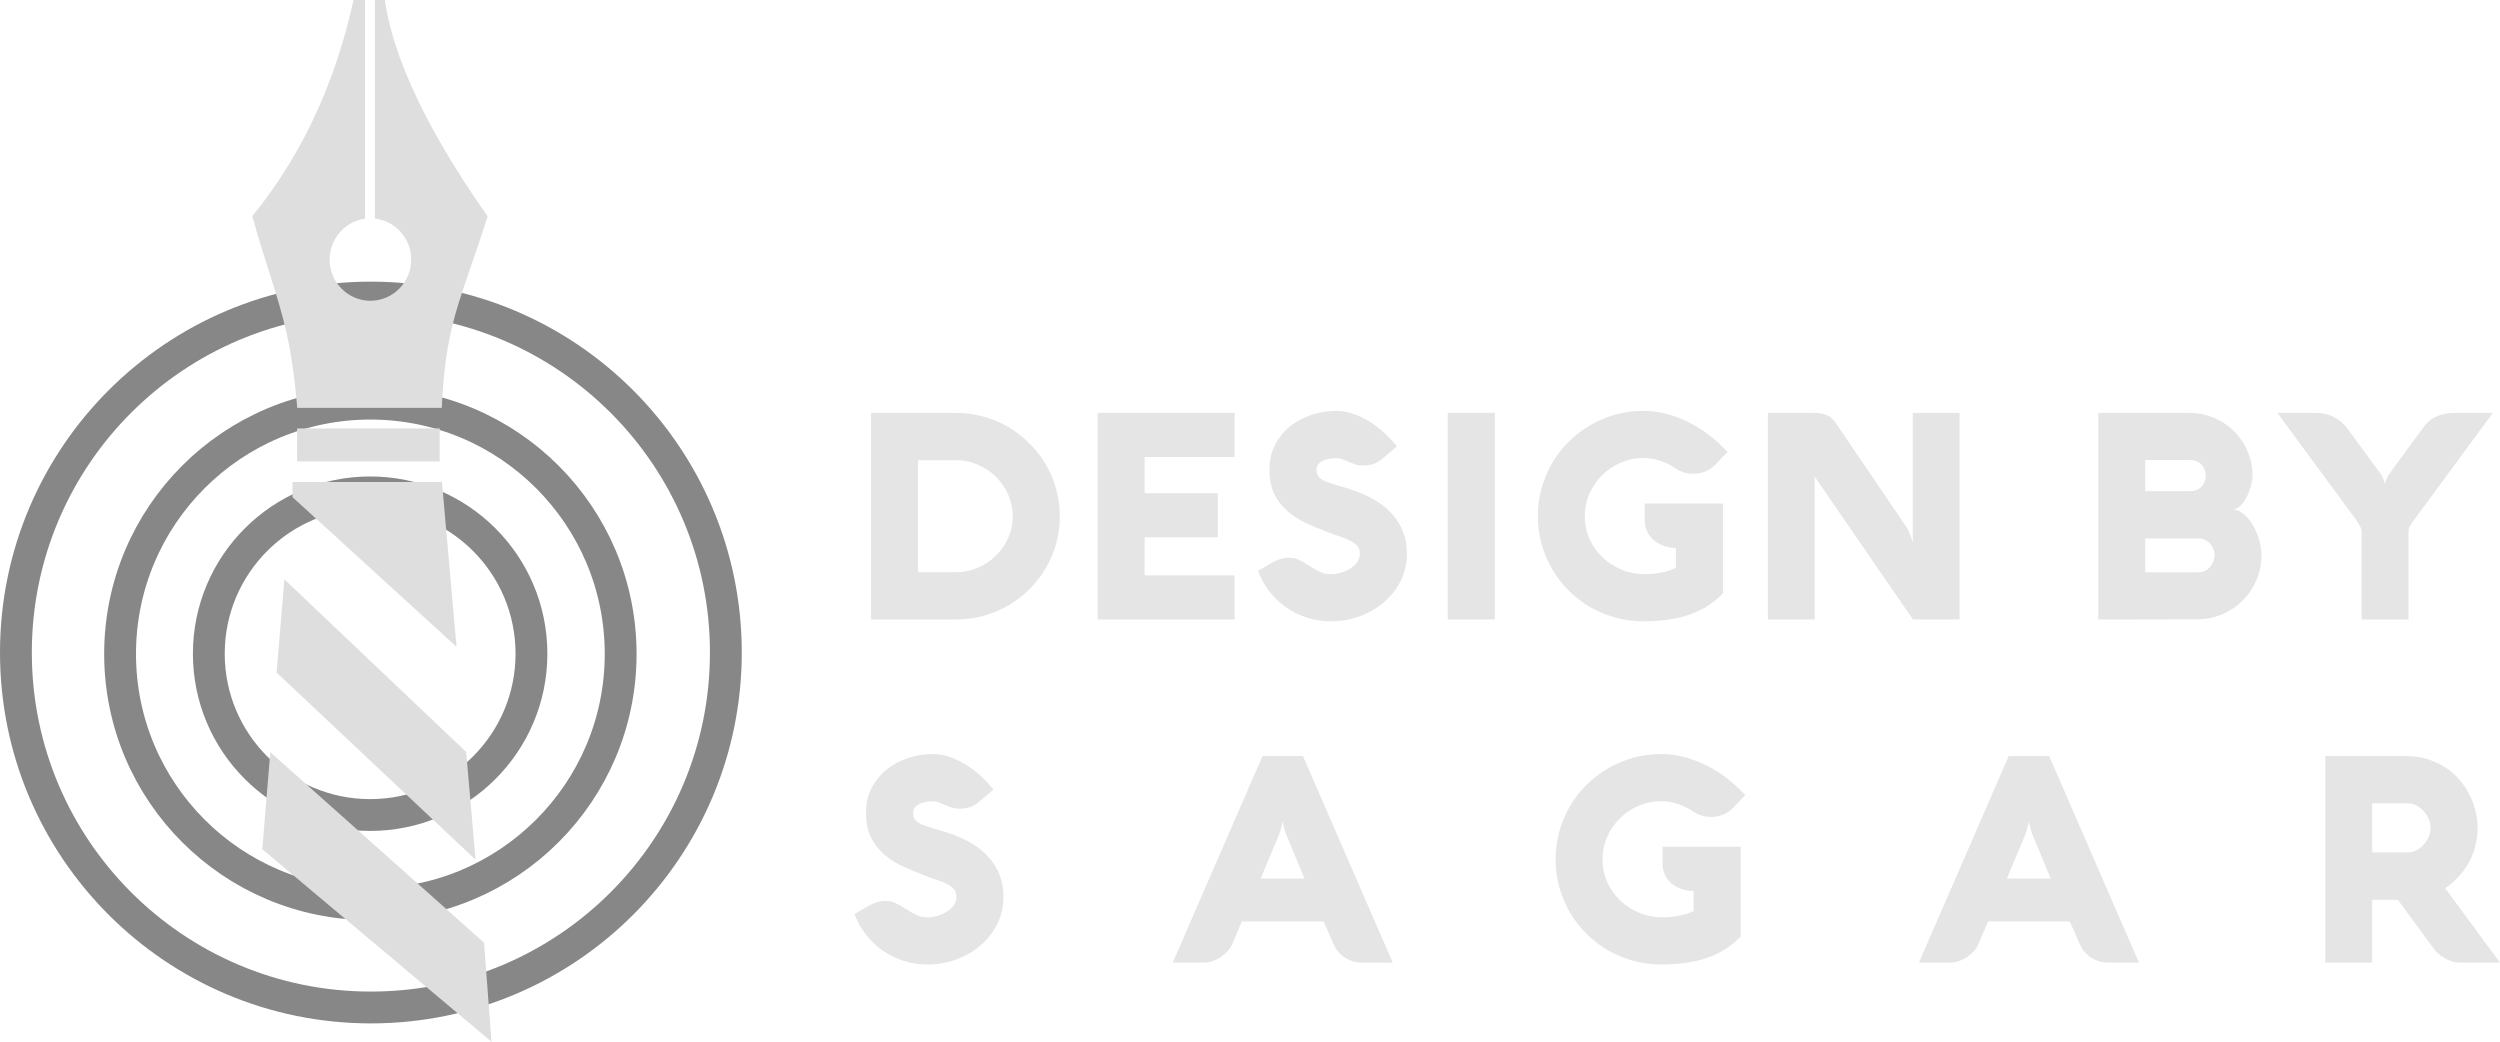<svg width="1296" height="540" viewBox="0 0 1296 540" fill="none" xmlns="http://www.w3.org/2000/svg">
<g opacity="0.8">
<path d="M451.552 321.121V214.046H495.65C500.558 214.046 505.292 214.694 509.853 215.989C514.464 217.234 518.752 219.027 522.718 221.369C526.684 223.71 530.303 226.525 533.575 229.812C536.897 233.05 539.723 236.662 542.053 240.647C544.383 244.582 546.193 248.841 547.482 253.424C548.77 257.957 549.415 262.689 549.415 267.621C549.415 272.553 548.77 277.31 547.482 281.893C546.193 286.426 544.383 290.685 542.053 294.67C539.723 298.605 536.897 302.217 533.575 305.505C530.303 308.743 526.684 311.532 522.718 313.873C518.752 316.165 514.464 317.958 509.853 319.253C505.292 320.499 500.558 321.121 495.65 321.121H451.552ZM495.65 296.613C499.566 296.613 503.284 295.866 506.804 294.371C510.374 292.827 513.497 290.76 516.174 288.169C518.901 285.529 521.057 282.441 522.644 278.904C524.23 275.367 525.024 271.606 525.024 267.621C525.024 263.636 524.23 259.875 522.644 256.338C521.057 252.801 518.901 249.713 516.174 247.073C513.497 244.433 510.374 242.365 506.804 240.871C503.284 239.327 499.566 238.555 495.65 238.555H475.869V296.613H495.65Z" fill="#DEDEDE"/>
<path d="M639.996 321.121H569.053V214.046H639.996V236.911H593.37V255.666H631.296V278.53H593.37V298.257H639.996V321.121Z" fill="#DEDEDE"/>
<path d="M692.603 237.509C691.314 237.509 690.05 237.633 688.81 237.882C687.621 238.081 686.555 238.43 685.613 238.928C684.671 239.426 683.902 240.049 683.307 240.796C682.762 241.543 682.489 242.44 682.489 243.486C682.489 245.08 682.886 246.326 683.679 247.222C684.473 248.119 685.662 248.916 687.249 249.613C688.885 250.261 690.893 250.933 693.272 251.631C695.701 252.278 698.527 253.15 701.75 254.246C705.865 255.641 709.608 257.359 712.979 259.402C716.4 261.394 719.3 263.761 721.679 266.5C724.109 269.19 725.992 272.229 727.331 275.616C728.67 279.004 729.339 282.789 729.339 286.974C729.339 292.155 728.248 296.912 726.067 301.246C723.885 305.53 720.96 309.216 717.292 312.304C713.673 315.393 709.484 317.809 704.724 319.552C699.965 321.246 695.032 322.093 689.926 322.093C685.563 322.093 681.399 321.445 677.433 320.15C673.516 318.855 669.897 317.062 666.576 314.77C663.304 312.429 660.428 309.664 657.949 306.476C655.471 303.238 653.537 299.726 652.149 295.94L659.883 291.457C661.122 290.76 662.436 290.212 663.824 289.813C665.262 289.365 666.7 289.141 668.137 289.141C670.269 289.141 672.178 289.589 673.863 290.486C675.598 291.382 677.284 292.354 678.92 293.4C680.556 294.446 682.242 295.417 683.977 296.314C685.712 297.211 687.695 297.659 689.926 297.659C691.413 297.659 693.024 297.435 694.76 296.986C696.544 296.488 698.18 295.791 699.668 294.894C701.204 293.998 702.469 292.902 703.46 291.607C704.452 290.262 704.947 288.717 704.947 286.974C704.947 285.33 704.476 283.985 703.535 282.939C702.642 281.893 701.403 280.996 699.816 280.249C698.279 279.452 696.495 278.73 694.462 278.082C692.429 277.434 690.298 276.662 688.067 275.766C684.398 274.371 680.779 272.852 677.21 271.208C673.64 269.564 670.443 267.546 667.617 265.155C664.791 262.714 662.486 259.775 660.701 256.338C658.966 252.851 658.098 248.542 658.098 243.411C658.098 238.58 659.065 234.295 660.998 230.559C662.981 226.774 665.584 223.585 668.806 220.995C672.029 218.405 675.698 216.437 679.812 215.092C683.977 213.697 688.24 213 692.603 213C695.776 213 698.85 213.548 701.824 214.644C704.848 215.69 707.699 217.085 710.376 218.828C713.053 220.522 715.557 222.465 717.887 224.656C720.217 226.848 722.324 229.09 724.208 231.381L716.697 237.733C715.21 239.028 713.648 239.949 712.012 240.497C710.426 241.045 708.641 241.319 706.658 241.319C705.071 241.319 703.683 241.12 702.493 240.722C701.304 240.323 700.188 239.9 699.147 239.451C698.106 238.953 697.065 238.505 696.024 238.106C694.983 237.708 693.842 237.509 692.603 237.509Z" fill="#DEDEDE"/>
<path d="M774.915 321.121H750.523V214.046H774.915V321.121Z" fill="#DEDEDE"/>
<path d="M893.161 261.046V307.597C890.335 310.536 887.286 312.952 884.014 314.845C880.791 316.688 877.42 318.157 873.9 319.253C870.38 320.299 866.761 321.022 863.043 321.42C859.374 321.869 855.656 322.093 851.888 322.093C846.881 322.093 842.048 321.445 837.388 320.15C832.727 318.855 828.365 317.037 824.299 314.695C820.284 312.304 816.59 309.465 813.219 306.177C809.898 302.84 807.047 299.153 804.667 295.118C802.337 291.083 800.503 286.75 799.164 282.117C797.875 277.434 797.231 272.578 797.231 267.546C797.231 262.515 797.875 257.683 799.164 253.05C800.503 248.368 802.337 244.009 804.667 239.974C807.047 235.939 809.898 232.278 813.219 228.99C816.59 225.653 820.284 222.813 824.299 220.472C828.365 218.081 832.727 216.238 837.388 214.943C842.048 213.648 846.881 213 851.888 213C855.855 213 859.796 213.498 863.712 214.494C867.629 215.491 871.421 216.91 875.09 218.754C878.808 220.547 882.378 222.764 885.799 225.404C889.269 228.044 892.516 231.008 895.54 234.295L889.368 240.722C886.294 243.959 882.403 245.578 877.693 245.578C874.371 245.578 871.372 244.657 868.695 242.814C866.216 241.17 863.564 239.875 860.738 238.928C857.962 237.932 855.012 237.434 851.888 237.434C847.774 237.434 843.882 238.231 840.213 239.825C836.545 241.419 833.322 243.586 830.546 246.326C827.819 249.016 825.638 252.204 824.002 255.89C822.366 259.526 821.548 263.412 821.548 267.546C821.548 271.88 822.391 275.89 824.076 279.576C825.812 283.263 828.092 286.451 830.918 289.141C833.793 291.781 837.09 293.873 840.808 295.417C844.576 296.912 848.517 297.659 852.632 297.659C855.458 297.659 858.284 297.385 861.11 296.837C863.935 296.289 866.489 295.467 868.769 294.371V284.06C866.39 284.01 864.208 283.611 862.225 282.864C860.242 282.117 858.532 281.121 857.094 279.875C855.706 278.58 854.615 277.086 853.822 275.392C853.029 273.649 852.632 271.731 852.632 269.639V261.046H893.161Z" fill="#DEDEDE"/>
<path d="M1015.83 321.121H991.658L940.719 247.073V321.121H916.476V214.046H940.421C942.801 214.046 944.908 214.395 946.742 215.092C948.577 215.79 949.989 216.861 950.981 218.305L988.237 273.15C988.783 273.947 989.254 274.819 989.65 275.766C990.047 276.712 990.394 277.609 990.691 278.456C990.989 279.253 991.212 279.95 991.361 280.548C991.509 281.146 991.584 281.519 991.584 281.669V214.046H1015.83V321.121Z" fill="#DEDEDE"/>
<path d="M1106.97 321.121H1087.78V214.046H1134.93C1139.44 214.046 1143.68 214.893 1147.65 216.587C1151.66 218.28 1155.16 220.597 1158.13 223.536C1161.11 226.475 1163.44 229.937 1165.12 233.922C1166.86 237.857 1167.73 242.066 1167.73 246.55C1167.73 247.895 1167.48 249.514 1166.98 251.407C1166.54 253.3 1165.89 255.143 1165.05 256.936C1164.21 258.679 1163.16 260.249 1161.93 261.643C1160.74 262.988 1159.37 263.81 1157.84 264.109C1159.92 264.358 1161.83 265.28 1163.56 266.874C1165.35 268.418 1166.88 270.361 1168.17 272.702C1169.46 274.994 1170.48 277.484 1171.22 280.174C1171.96 282.864 1172.34 285.43 1172.34 287.87C1172.34 292.503 1171.44 296.837 1169.66 300.872C1167.92 304.907 1165.54 308.419 1162.52 311.408C1159.5 314.396 1155.95 316.763 1151.89 318.506C1147.82 320.2 1143.48 321.047 1138.87 321.047L1106.97 321.121ZM1139.76 296.688C1140.9 296.688 1141.97 296.463 1142.96 296.015C1143.95 295.517 1144.82 294.869 1145.56 294.072C1146.31 293.225 1146.9 292.279 1147.35 291.233C1147.8 290.137 1148.02 288.991 1148.02 287.796C1148.02 286.6 1147.8 285.479 1147.35 284.433C1146.95 283.387 1146.38 282.491 1145.64 281.743C1144.9 280.946 1144.03 280.324 1143.04 279.875C1142.05 279.377 1140.98 279.128 1139.84 279.128H1112.1V296.688H1139.76ZM1112.1 238.48V254.62H1135.82C1136.86 254.62 1137.86 254.42 1138.8 254.022C1139.74 253.574 1140.56 253.001 1141.25 252.303C1141.95 251.556 1142.49 250.709 1142.89 249.763C1143.28 248.766 1143.48 247.72 1143.48 246.624C1143.48 245.529 1143.28 244.482 1142.89 243.486C1142.49 242.49 1141.95 241.618 1141.25 240.871C1140.56 240.124 1139.74 239.551 1138.8 239.152C1137.86 238.704 1136.86 238.48 1135.82 238.48H1112.1Z" fill="#DEDEDE"/>
<path d="M1248.56 321.121H1224.24V275.691C1224.24 274.695 1223.92 273.624 1223.27 272.478C1222.63 271.332 1221.88 270.162 1221.04 268.966L1180.59 214.046H1200.44C1204.11 214.046 1207.31 214.793 1210.04 216.288C1212.81 217.732 1215.14 219.75 1217.03 222.34L1233.91 245.354C1234.4 246.052 1234.8 246.724 1235.1 247.372C1235.39 247.969 1235.64 248.542 1235.84 249.09C1236.04 249.688 1236.21 250.261 1236.36 250.809C1236.51 250.261 1236.68 249.688 1236.88 249.09C1237.08 248.542 1237.33 247.969 1237.63 247.372C1237.92 246.724 1238.32 246.052 1238.82 245.354L1255.62 222.49C1257.46 219.65 1259.76 217.533 1262.54 216.138C1265.36 214.743 1268.61 214.046 1272.28 214.046H1292.28L1251.75 269.116C1250.86 270.311 1250.09 271.432 1249.45 272.478C1248.85 273.524 1248.56 274.595 1248.56 275.691V321.121Z" fill="#DEDEDE"/>
<path d="M483.454 415.416C482.165 415.416 480.901 415.54 479.661 415.789C478.472 415.989 477.406 416.337 476.464 416.835C475.522 417.334 474.753 417.956 474.159 418.703C473.613 419.451 473.341 420.347 473.341 421.393C473.341 422.988 473.737 424.233 474.53 425.13C475.324 426.026 476.513 426.823 478.1 427.521C479.736 428.168 481.744 428.841 484.123 429.538C486.553 430.186 489.378 431.057 492.601 432.153C496.716 433.548 500.459 435.267 503.83 437.309C507.251 439.302 510.151 441.668 512.53 444.408C514.96 447.097 516.844 450.136 518.182 453.524C519.521 456.911 520.19 460.697 520.19 464.881C520.19 470.062 519.099 474.819 516.918 479.153C514.737 483.437 511.812 487.123 508.143 490.212C504.524 493.3 500.335 495.716 495.575 497.459C490.816 499.153 485.883 500 480.777 500C476.414 500 472.25 499.352 468.284 498.057C464.367 496.762 460.748 494.969 457.427 492.677C454.155 490.336 451.279 487.571 448.8 484.383C446.322 481.145 444.388 477.633 443 473.848L450.734 469.364C451.973 468.667 453.287 468.119 454.675 467.72C456.113 467.272 457.551 467.048 458.988 467.048C461.12 467.048 463.029 467.496 464.714 468.393C466.449 469.29 468.135 470.261 469.771 471.307C471.407 472.353 473.093 473.325 474.828 474.221C476.563 475.118 478.546 475.566 480.777 475.566C482.264 475.566 483.875 475.342 485.611 474.894C487.395 474.396 489.031 473.698 490.519 472.802C492.055 471.905 493.32 470.809 494.311 469.514C495.303 468.169 495.798 466.625 495.798 464.881C495.798 463.237 495.328 461.892 494.386 460.846C493.493 459.8 492.254 458.903 490.667 458.156C489.131 457.359 487.346 456.637 485.313 455.989C483.281 455.342 481.149 454.57 478.918 453.673C475.249 452.278 471.63 450.759 468.061 449.115C464.491 447.471 461.294 445.454 458.468 443.063C455.642 440.622 453.337 437.683 451.552 434.245C449.817 430.759 448.949 426.45 448.949 421.319C448.949 416.487 449.916 412.203 451.849 408.467C453.832 404.681 456.435 401.493 459.658 398.902C462.88 396.312 466.549 394.344 470.663 392.999C474.828 391.605 479.091 390.907 483.454 390.907C486.627 390.907 489.701 391.455 492.675 392.551C495.699 393.597 498.55 394.992 501.227 396.736C503.904 398.429 506.408 400.372 508.738 402.564C511.068 404.756 513.175 406.997 515.059 409.289L507.548 415.64C506.061 416.935 504.499 417.857 502.863 418.405C501.277 418.953 499.492 419.227 497.509 419.227C495.922 419.227 494.534 419.027 493.344 418.629C492.155 418.23 491.039 417.807 489.998 417.359C488.957 416.86 487.916 416.412 486.875 416.014C485.834 415.615 484.693 415.416 483.454 415.416Z" fill="#DEDEDE"/>
<path d="M654.482 391.953H675.453L722.005 499.029H706.314C704.678 499.029 703.091 498.829 701.555 498.431C700.067 497.983 698.679 497.36 697.39 496.563C696.101 495.716 694.936 494.72 693.895 493.574C692.854 492.378 692.011 491.033 691.367 489.539L686.161 477.658H643.774L638.717 489.539C638.122 490.884 637.279 492.129 636.189 493.275C635.147 494.421 633.958 495.442 632.619 496.339C631.281 497.186 629.843 497.858 628.306 498.356C626.769 498.804 625.232 499.029 623.695 499.029H607.93L654.482 391.953ZM653.515 455.466H676.271L666.975 433.05C666.529 432.004 666.182 431.032 665.934 430.136C665.686 429.239 665.488 428.442 665.339 427.745C665.141 426.948 665.017 426.2 664.967 425.503C664.868 426.2 664.72 426.973 664.521 427.819C664.373 428.517 664.149 429.314 663.852 430.211C663.604 431.107 663.282 432.054 662.885 433.05L653.515 455.466Z" fill="#DEDEDE"/>
<path d="M902.363 438.953V485.504C899.537 488.443 896.488 490.859 893.216 492.752C889.994 494.595 886.623 496.065 883.103 497.161C879.583 498.207 875.964 498.929 872.246 499.328C868.577 499.776 864.859 500 861.091 500C856.084 500 851.25 499.352 846.59 498.057C841.93 496.762 837.567 494.944 833.502 492.603C829.486 490.212 825.793 487.372 822.422 484.084C819.1 480.747 816.25 477.061 813.87 473.026C811.54 468.991 809.705 464.657 808.367 460.024C807.078 455.342 806.433 450.485 806.433 445.454C806.433 440.422 807.078 435.59 808.367 430.958C809.705 426.275 811.54 421.917 813.87 417.882C816.25 413.847 819.1 410.185 822.422 406.898C825.793 403.56 829.486 400.721 833.502 398.379C837.567 395.988 841.93 394.145 846.59 392.85C851.25 391.555 856.084 390.907 861.091 390.907C865.057 390.907 868.998 391.405 872.915 392.402C876.831 393.398 880.624 394.818 884.293 396.661C888.011 398.454 891.58 400.671 895.001 403.311C898.471 405.951 901.719 408.915 904.743 412.203L898.571 418.629C895.497 421.867 891.605 423.486 886.895 423.486C883.574 423.486 880.574 422.564 877.897 420.721C875.419 419.077 872.766 417.782 869.94 416.835C867.164 415.839 864.214 415.341 861.091 415.341C856.976 415.341 853.085 416.138 849.416 417.732C845.747 419.326 842.525 421.493 839.749 424.233C837.022 426.923 834.841 430.111 833.205 433.797C831.569 437.434 830.751 441.319 830.751 445.454C830.751 449.787 831.593 453.797 833.279 457.484C835.014 461.17 837.295 464.358 840.12 467.048C842.996 469.688 846.293 471.78 850.011 473.325C853.779 474.819 857.72 475.566 861.835 475.566C864.661 475.566 867.486 475.292 870.312 474.744C873.138 474.196 875.691 473.374 877.972 472.279V461.967C875.592 461.917 873.411 461.519 871.428 460.771C869.445 460.024 867.734 459.028 866.297 457.783C864.908 456.487 863.818 454.993 863.025 453.299C862.231 451.556 861.835 449.638 861.835 447.546V438.953H902.363Z" fill="#DEDEDE"/>
<path d="M1041.31 391.953H1062.29L1108.84 499.029H1093.15C1091.51 499.029 1089.92 498.829 1088.39 498.431C1086.9 497.983 1085.51 497.36 1084.22 496.563C1082.93 495.716 1081.77 494.72 1080.73 493.574C1079.69 492.378 1078.84 491.033 1078.2 489.539L1072.99 477.658H1030.61L1025.55 489.539C1024.95 490.884 1024.11 492.129 1023.02 493.275C1021.98 494.421 1020.79 495.442 1019.45 496.339C1018.11 497.186 1016.68 497.858 1015.14 498.356C1013.6 498.804 1012.06 499.029 1010.53 499.029H994.763L1041.31 391.953ZM1040.35 455.466H1063.1L1053.81 433.05C1053.36 432.004 1053.01 431.032 1052.77 430.136C1052.52 429.239 1052.32 428.442 1052.17 427.745C1051.97 426.948 1051.85 426.2 1051.8 425.503C1051.7 426.2 1051.55 426.973 1051.35 427.819C1051.21 428.517 1050.98 429.314 1050.68 430.211C1050.44 431.107 1050.11 432.054 1049.72 433.05L1040.35 455.466Z" fill="#DEDEDE"/>
<path d="M1229.74 499.029H1205.42V391.953H1247.22C1251.23 391.953 1254.93 392.476 1258.3 393.523C1261.72 394.569 1264.79 395.988 1267.52 397.782C1270.29 399.525 1272.72 401.617 1274.81 404.058C1276.94 406.449 1278.7 409.04 1280.09 411.829C1281.52 414.569 1282.59 417.408 1283.28 420.347C1284.03 423.286 1284.4 426.201 1284.4 429.09C1284.4 431.929 1284.08 434.769 1283.43 437.608C1282.84 440.398 1281.87 443.137 1280.53 445.827C1279.19 448.517 1277.46 451.108 1275.33 453.598C1273.2 456.039 1270.62 458.331 1267.59 460.473L1296 499.029H1275.7H1275.25C1274.81 499.029 1274.04 498.954 1272.95 498.804C1271.91 498.655 1270.72 498.306 1269.38 497.758C1268.04 497.21 1266.63 496.388 1265.14 495.293C1263.65 494.197 1262.24 492.677 1260.9 490.735L1243.05 466.45H1229.74V499.029ZM1248.48 441.867C1249.97 441.867 1251.41 441.493 1252.79 440.746C1254.18 439.999 1255.4 439.028 1256.44 437.832C1257.53 436.637 1258.4 435.292 1259.04 433.797C1259.69 432.253 1260.01 430.709 1260.01 429.164C1260.01 427.62 1259.69 426.101 1259.04 424.606C1258.4 423.062 1257.53 421.692 1256.44 420.497C1255.4 419.301 1254.18 418.33 1252.79 417.583C1251.41 416.835 1249.97 416.462 1248.48 416.462H1229.74V441.867H1248.48Z" fill="#DEDEDE"/>
</g>
<path opacity="0.8" d="M376.284 338.265C376.284 439.894 293.897 522.28 192.267 522.28C90.637 522.28 8.25 439.894 8.25 338.265C8.25 236.636 90.637 154.25 192.267 154.25C293.897 154.25 376.284 236.636 376.284 338.265Z" stroke="#696969" stroke-width="16.5"/>
<circle opacity="0.8" cx="192" cy="339" r="129.75" stroke="#696969" stroke-width="16.5"/>
<path opacity="0.8" d="M275.507 338.88C275.507 385.068 238.065 422.51 191.878 422.51C145.692 422.51 108.25 385.068 108.25 338.88C108.25 292.692 145.692 255.25 191.878 255.25C238.065 255.25 275.507 292.692 275.507 338.88Z" stroke="#696969" stroke-width="16.5"/>
<path fill-rule="evenodd" clip-rule="evenodd" d="M140.121 389.948L135.967 440.231L254.771 540L250.945 488.708L140.121 389.948Z" fill="#DEDEDE"/>
<path d="M143.374 348.634L147.438 300.358L241.661 389.813L246.538 445.695L143.374 348.634Z" fill="#DEDEDE"/>
<path d="M229.11 249.879L236.661 335.307L151.605 257.705V249.879H229.11Z" fill="#DEDEDE"/>
<path d="M153.993 222.118V239.204H227.94V222.118H153.993Z" fill="#DEDEDE"/>
<g clip-path="url(#clip0_170_424)">
<path d="M555.478 599.369H-116.909V-80.766H555.478V599.369Z" stroke="#DEDEDE" stroke-width="0.567" stroke-miterlimit="22.926"/>
<path fill-rule="evenodd" clip-rule="evenodd" d="M139.735 141.676C137.068 133.273 134.089 123.889 130.798 112.05C158.181 78.406 176.361 37.686 185.335 -10.107L189.218 -10.142V113.383C178.876 114.77 170.896 123.72 170.896 134.554C170.896 146.35 180.355 155.912 192.024 155.912C203.692 155.912 213.152 146.35 213.152 134.554C213.152 123.549 204.918 114.488 194.339 113.323V-10.184L198.471 -10.218C200.046 22.026 218.153 62.82 252.789 112.164C249.54 122.42 246.616 130.878 244.019 138.393C235.463 163.149 230.446 177.663 228.97 212.51H154.172C151.434 178.527 146.622 163.368 139.735 141.676Z" fill="#DEDEDE"/>
</g>
<defs>
<clipPath id="clip0_170_424">
<rect width="122.541" height="211.442" fill="white" transform="matrix(1 0 0 -1 130.753 211.442)"/>
</clipPath>
</defs>
</svg>
